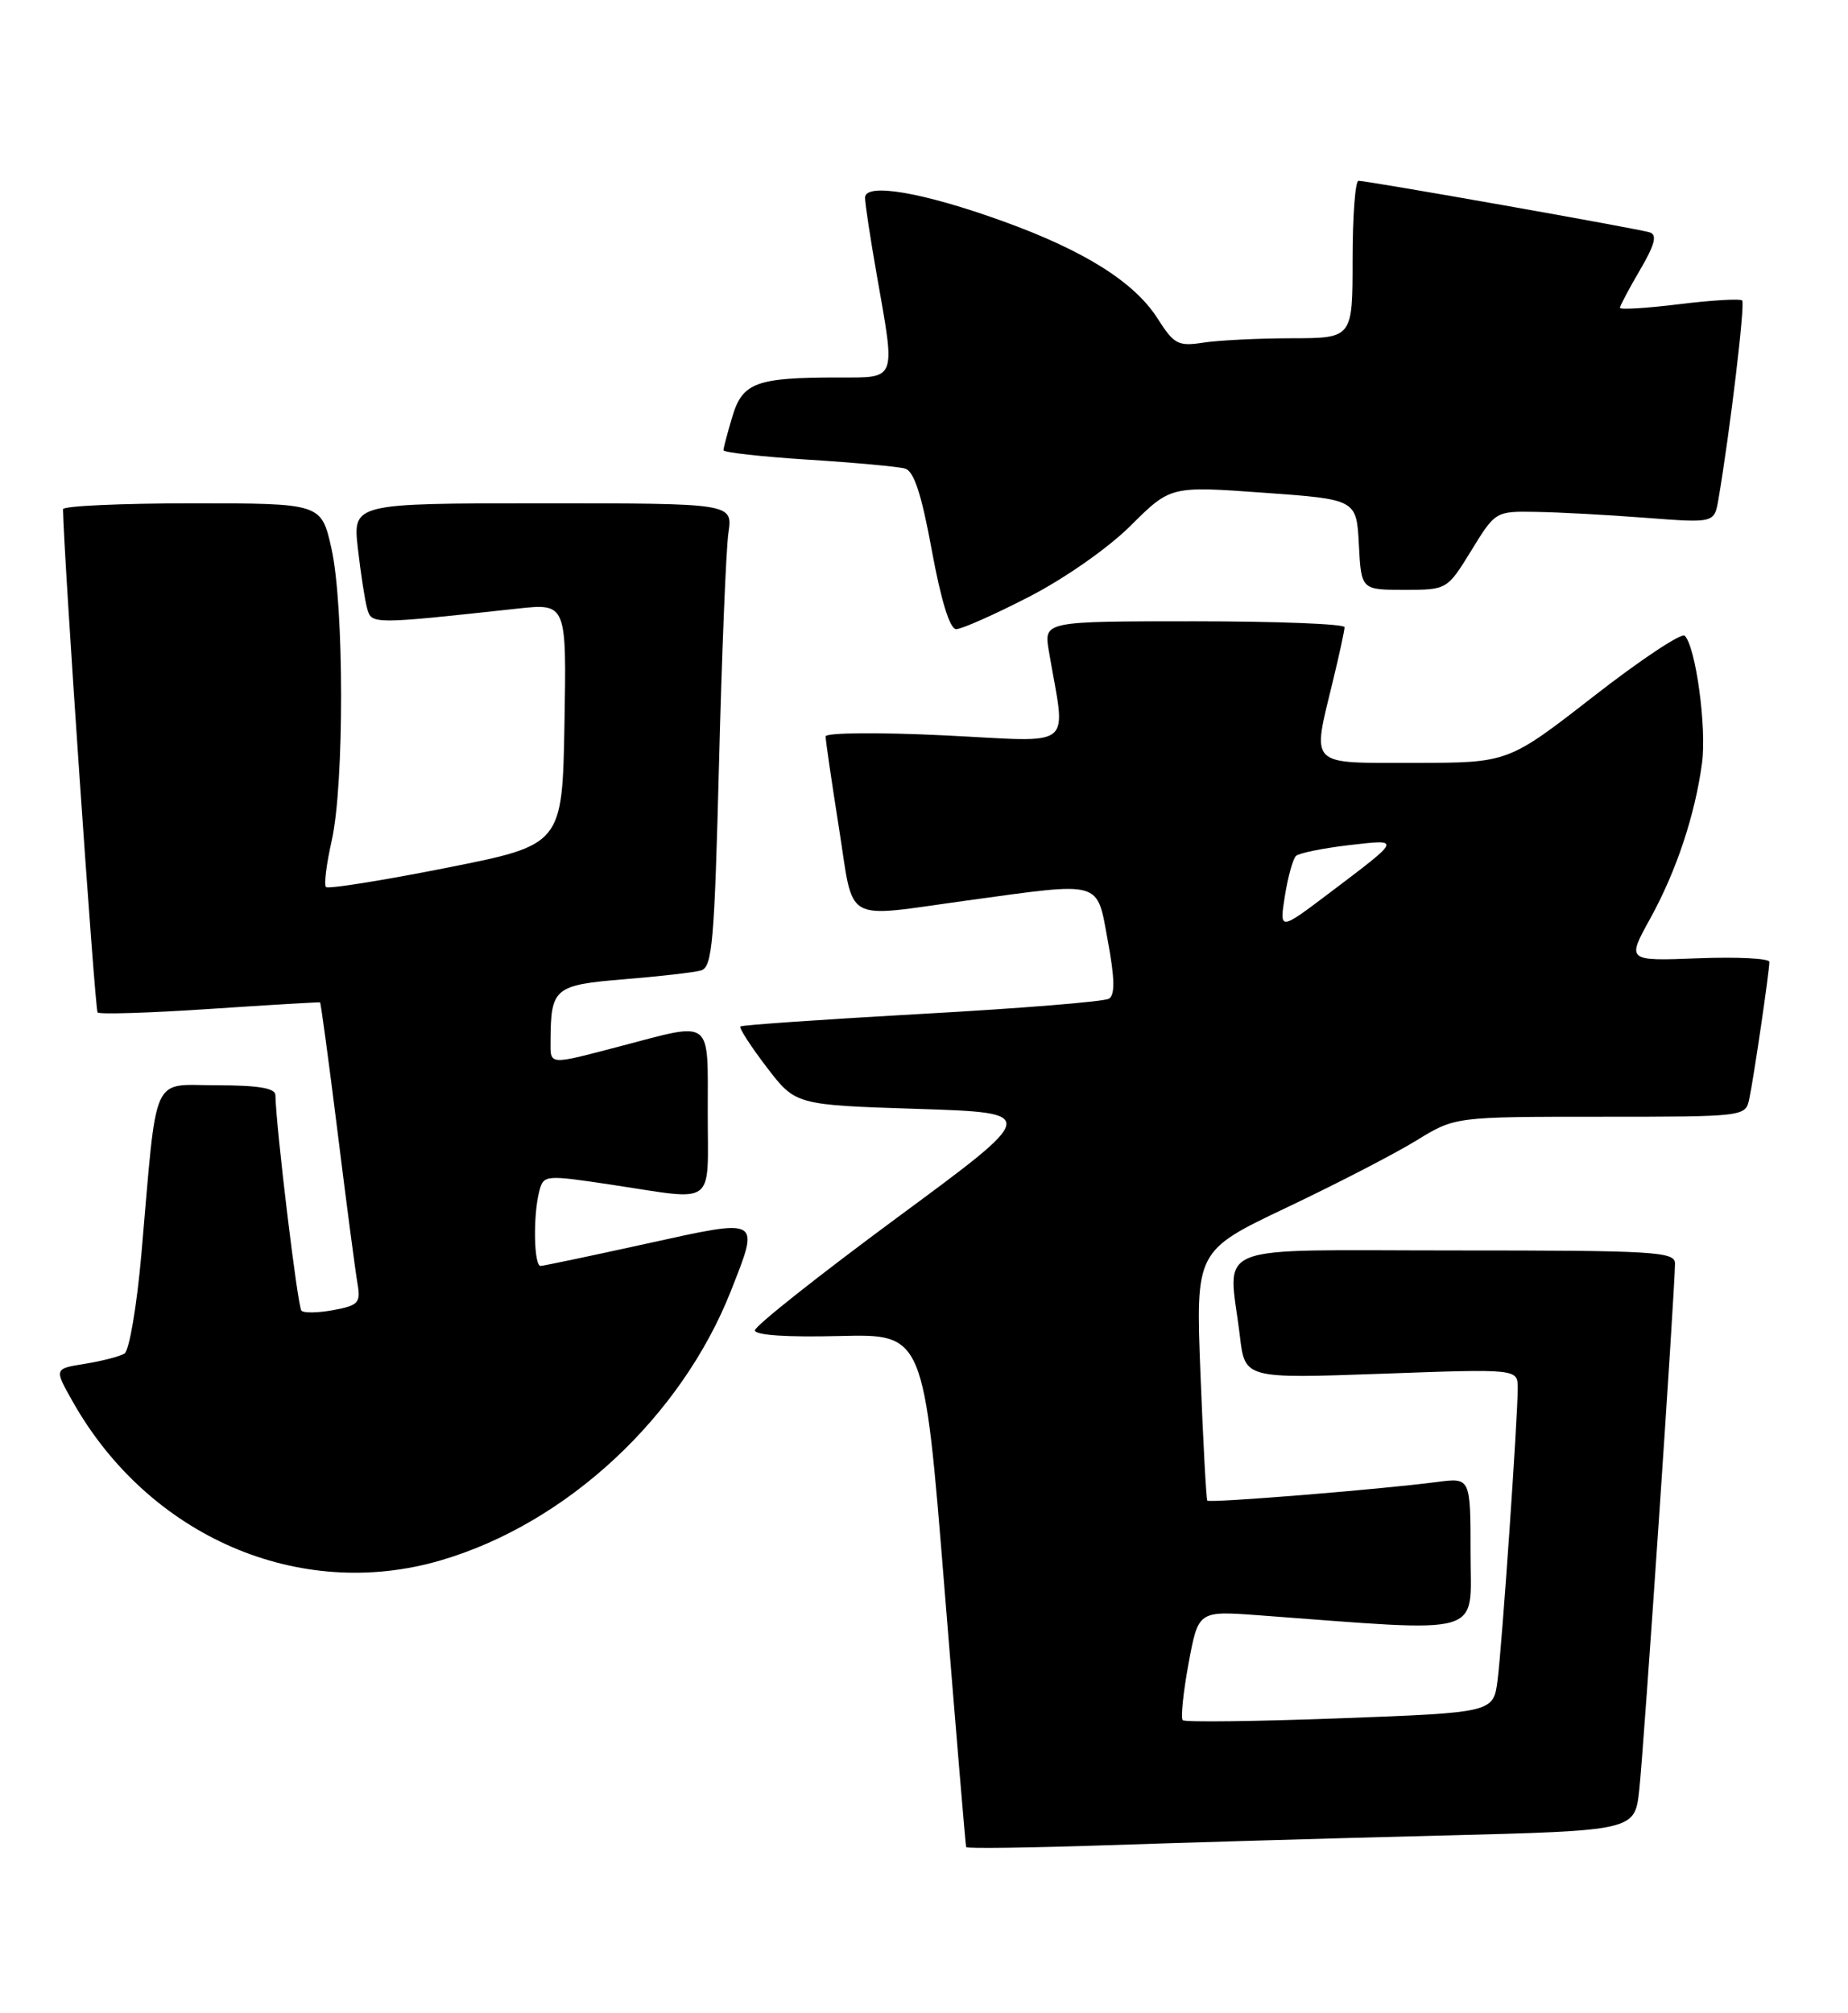 <?xml version="1.0" encoding="UTF-8" standalone="no"?>
<!DOCTYPE svg PUBLIC "-//W3C//DTD SVG 1.1//EN" "http://www.w3.org/Graphics/SVG/1.1/DTD/svg11.dtd" >
<svg xmlns="http://www.w3.org/2000/svg" xmlns:xlink="http://www.w3.org/1999/xlink" version="1.1" viewBox="0 0 235 256">
 <g >
 <path fill="currentColor"
d=" M 183.19 233.40 C 207.88 232.78 207.88 232.78 208.45 227.64 C 209.02 222.56 213.00 163.87 213.00 160.66 C 213.00 159.15 210.43 159.00 185.00 159.00 C 153.25 159.00 156.21 157.82 157.67 169.90 C 158.31 175.30 158.31 175.30 175.66 174.68 C 193.00 174.05 193.00 174.05 193.00 176.50 C 193.00 180.35 191.02 209.03 190.44 213.63 C 189.91 217.76 189.91 217.76 170.40 218.49 C 159.67 218.89 150.67 219.00 150.40 218.73 C 150.13 218.46 150.46 215.22 151.14 211.53 C 152.38 204.83 152.38 204.83 159.94 205.38 C 189.30 207.56 187.00 208.22 187.00 197.53 C 187.00 187.88 187.00 187.88 182.75 188.44 C 175.73 189.37 153.81 191.15 153.53 190.81 C 153.39 190.64 153.00 183.42 152.66 174.78 C 152.04 159.05 152.04 159.05 163.63 153.54 C 170.01 150.51 177.44 146.67 180.13 145.01 C 185.03 142.00 185.03 142.00 203.50 142.00 C 221.84 142.00 221.97 141.98 222.44 139.75 C 223.00 137.16 225.00 123.51 225.00 122.31 C 225.00 121.86 220.92 121.66 215.93 121.85 C 206.87 122.20 206.87 122.20 209.82 116.85 C 213.16 110.81 215.55 103.64 216.44 97.00 C 217.04 92.52 215.64 82.24 214.24 80.84 C 213.83 80.43 208.61 83.90 202.64 88.55 C 191.78 97.00 191.78 97.00 179.89 97.00 C 166.22 97.00 166.83 97.63 169.52 86.50 C 170.32 83.20 170.98 80.16 170.98 79.75 C 170.99 79.34 162.39 79.00 151.87 79.00 C 132.74 79.00 132.74 79.00 133.37 82.75 C 135.54 95.57 137.07 94.33 120.15 93.51 C 111.75 93.10 105.00 93.16 104.99 93.64 C 104.98 94.11 105.75 99.34 106.68 105.25 C 108.65 117.66 106.95 116.70 123.00 114.50 C 140.37 112.12 139.44 111.86 140.88 119.66 C 141.76 124.42 141.80 126.51 141.02 126.99 C 140.42 127.36 129.71 128.23 117.22 128.92 C 104.72 129.62 94.34 130.34 94.15 130.52 C 93.96 130.71 95.46 133.03 97.48 135.68 C 101.16 140.50 101.16 140.50 116.66 141.00 C 132.16 141.50 132.16 141.50 114.08 154.83 C 104.14 162.17 96.00 168.61 96.00 169.16 C 96.00 169.78 100.10 170.05 106.75 169.88 C 117.50 169.61 117.50 169.61 120.11 202.06 C 121.55 219.90 122.78 234.66 122.86 234.87 C 122.94 235.07 130.99 234.96 140.75 234.63 C 150.51 234.30 169.61 233.74 183.19 233.40 Z  M 56.07 198.40 C 72.07 193.71 86.63 180.17 92.96 164.11 C 96.63 154.78 96.86 154.91 82.25 158.13 C 75.24 159.67 69.16 160.95 68.75 160.97 C 67.88 161.01 67.77 154.47 68.59 151.42 C 69.13 149.39 69.34 149.38 77.82 150.65 C 91.22 152.67 90.00 153.59 90.00 141.50 C 90.00 129.35 90.74 129.92 79.00 133.00 C 69.56 135.47 70.00 135.51 70.01 132.25 C 70.05 125.63 70.51 125.25 79.34 124.52 C 83.83 124.16 88.24 123.65 89.14 123.40 C 90.58 122.99 90.85 119.84 91.43 97.22 C 91.79 83.07 92.33 69.81 92.63 67.75 C 93.18 64.00 93.18 64.00 69.02 64.00 C 44.86 64.00 44.86 64.00 45.51 69.75 C 45.87 72.91 46.40 76.35 46.69 77.38 C 47.26 79.40 47.29 79.40 65.78 77.39 C 72.05 76.71 72.05 76.71 71.78 92.07 C 71.50 107.43 71.50 107.43 56.72 110.36 C 48.60 111.97 41.73 113.06 41.45 112.79 C 41.18 112.51 41.51 109.86 42.18 106.90 C 43.79 99.76 43.77 76.99 42.15 69.75 C 40.86 64.00 40.86 64.00 24.43 64.00 C 15.39 64.00 8.01 64.34 8.01 64.75 C 8.10 70.66 12.07 128.40 12.41 128.74 C 12.67 129.00 19.10 128.80 26.69 128.29 C 34.29 127.78 40.59 127.41 40.70 127.46 C 40.80 127.52 41.81 134.97 42.94 144.03 C 44.06 153.09 45.20 161.72 45.46 163.21 C 45.89 165.65 45.58 165.99 42.42 166.58 C 40.49 166.94 38.65 166.98 38.33 166.66 C 37.85 166.18 35.10 143.34 35.02 139.25 C 35.01 138.36 32.84 138.00 27.59 138.00 C 19.11 138.00 20.03 135.96 17.98 159.46 C 17.40 166.04 16.44 171.73 15.83 172.11 C 15.22 172.48 12.96 173.07 10.81 173.41 C 6.89 174.04 6.89 174.04 9.19 178.12 C 18.89 195.39 38.08 203.69 56.07 198.40 Z  M 130.79 75.92 C 135.34 73.59 140.91 69.70 143.80 66.82 C 148.85 61.80 148.85 61.80 160.67 62.65 C 172.50 63.50 172.50 63.50 172.80 69.25 C 173.10 75.00 173.10 75.00 178.56 75.00 C 184.02 75.00 184.02 75.00 187.10 70.00 C 190.16 65.01 190.19 65.00 195.34 65.09 C 198.18 65.13 204.44 65.47 209.25 65.84 C 218.00 66.51 218.00 66.51 218.52 63.51 C 219.99 54.89 221.94 38.61 221.54 38.21 C 221.29 37.96 217.69 38.17 213.54 38.68 C 209.39 39.19 206.00 39.40 206.00 39.14 C 206.00 38.89 207.15 36.72 208.55 34.33 C 210.43 31.12 210.76 29.86 209.80 29.55 C 208.35 29.08 173.93 22.99 172.75 22.99 C 172.34 23.00 172.00 27.50 172.00 33.00 C 172.00 43.00 172.00 43.00 164.25 43.01 C 159.99 43.02 154.93 43.27 153.00 43.57 C 149.82 44.06 149.29 43.78 147.21 40.51 C 144.28 35.89 137.91 31.88 127.59 28.15 C 117.37 24.45 110.00 23.19 110.00 25.14 C 110.00 25.89 110.68 30.32 111.50 35.00 C 113.89 48.54 114.09 48.00 106.62 48.00 C 96.16 48.00 94.42 48.64 93.13 52.97 C 92.51 55.04 92.00 56.96 92.00 57.25 C 92.00 57.53 96.84 58.07 102.75 58.45 C 108.66 58.82 114.21 59.33 115.09 59.58 C 116.22 59.90 117.19 62.85 118.50 70.02 C 119.67 76.38 120.79 80.00 121.59 80.00 C 122.28 80.00 126.42 78.17 130.79 75.92 Z  M 163.39 113.93 C 163.78 111.49 164.42 109.20 164.80 108.84 C 165.19 108.47 168.20 107.86 171.50 107.47 C 178.24 106.69 178.29 106.57 169.09 113.52 C 162.69 118.36 162.69 118.36 163.39 113.93 Z "/>
</g>
</svg>